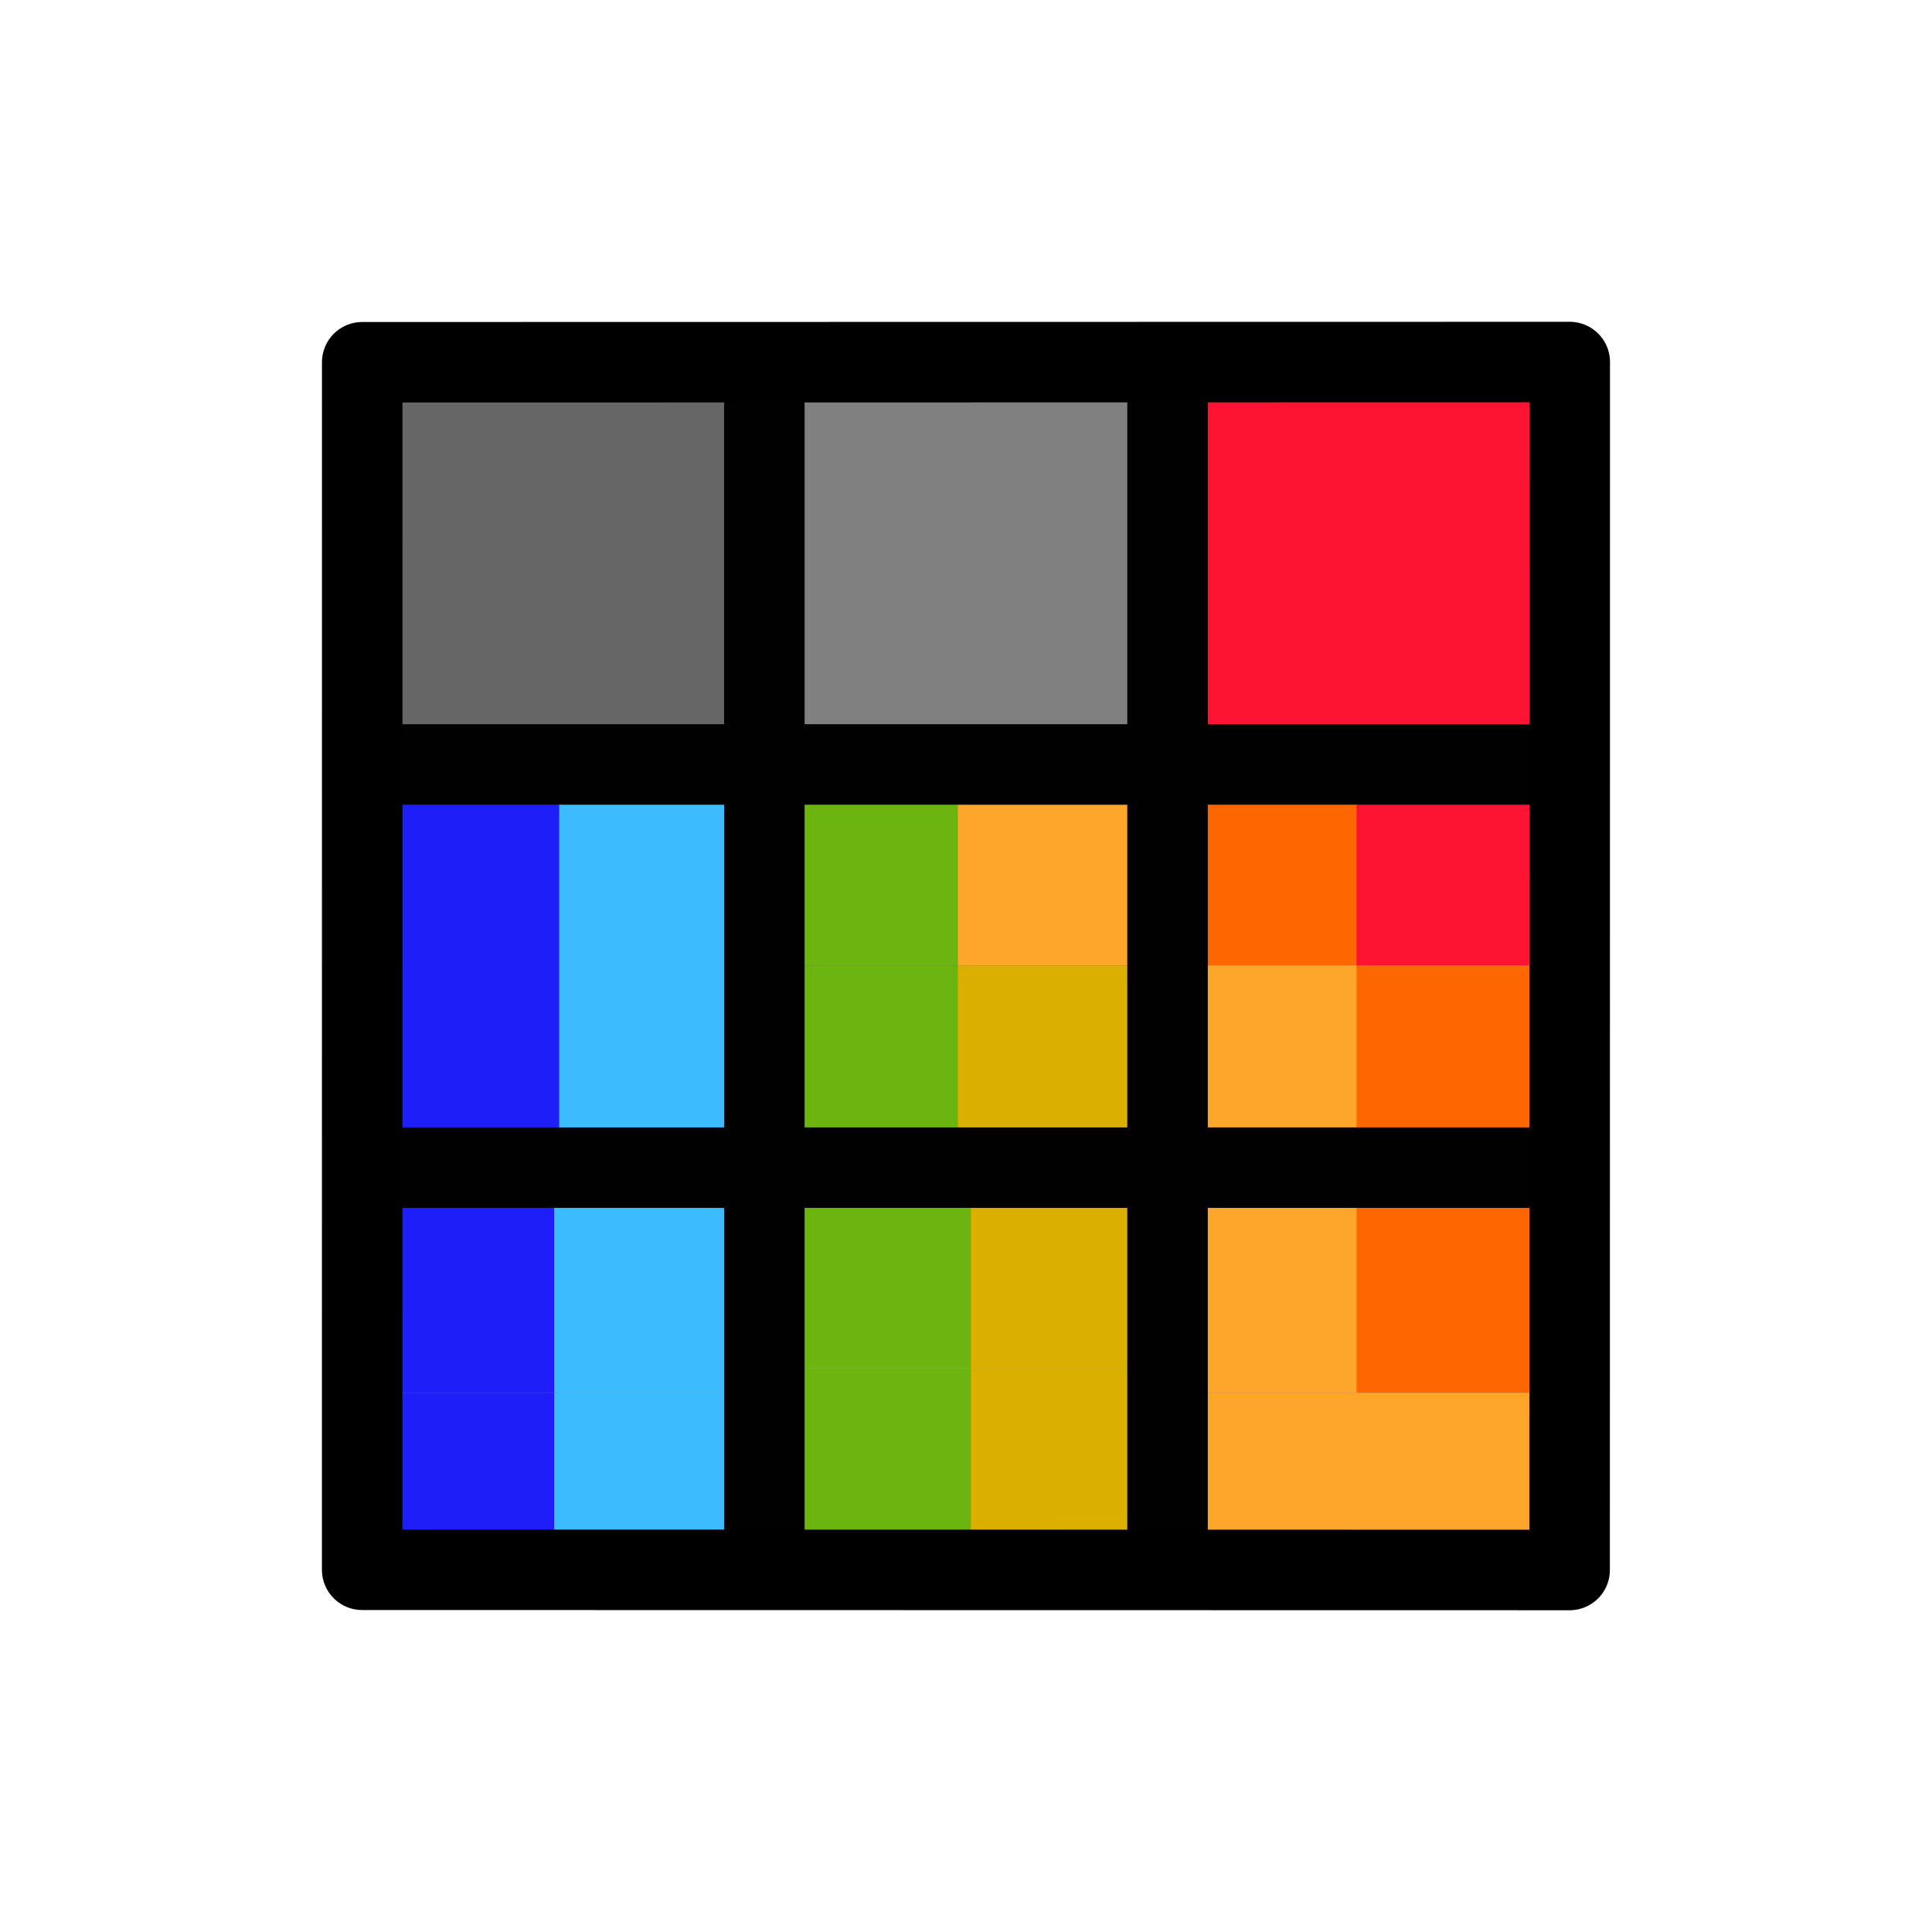 <?xml version="1.0" encoding="UTF-8" standalone="no"?>
<svg
   width="48"
   height="48"
   version="1.1"
   id="svg2"
   xml:space="preserve"
   xmlns="http://www.w3.org/2000/svg"
   xmlns:svg="http://www.w3.org/2000/svg"
   xmlns:rdf="http://www.w3.org/1999/02/22-rdf-syntax-ns#"
   xmlns:cc="http://creativecommons.org/ns#"
   xmlns:dc="http://purl.org/dc/elements/1.1/">
  <defs id="defs2">
  </defs>
  <g id="EnabledLayer">
    <path
	id="path11"
	style="fill:#989898;fill-rule:evenodd;stroke-width:1"
	d="M 29,29 H 39 V 39 H 29 Z" />
    <path
	id="path12"
	style="fill:#b2b2b2;fill-rule:evenodd;stroke-width:1"
	d="M 19,29 H 29 V 39 H 19 Z" />
    <path
	id="path13"
	style="fill:#b2b2b2;fill-rule:evenodd;stroke-width:1"
	d="M 9,29 H 19 V 39 H 9 Z" />
    <path
	id="path7"
	style="fill:#fd1433;fill-opacity:1;fill-rule:evenodd;stroke-width:1"
	d="M 29,9 H 39 V 19 H 29 Z" />
    <path
	id="path9"
	style="fill:#808080;fill-rule:evenodd;stroke-width:1"
	d="M 19,9 H 29 V 19 H 19 Z" />
    <path
	id="path10"
	style="fill:#666666;fill-rule:evenodd;stroke-width:1"
	d="M 9,9 H 19 V 19 H 9 Z" />
    <path
	id="path6"
	style="fill:#cccccc;fill-rule:evenodd;stroke-width:1"
	d="M 29,19 H 39 V 29 H 29 Z" />
    <path
	id="path4"
	style="fill:#5a5a5a;fill-opacity:1;fill-rule:evenodd;stroke-width:1"
	d="M 19,19 H 29 V 29 H 19 Z" />
    <path
	id="rect2"
	style="fill:#666666;fill-rule:evenodd;stroke-width:1"
	d="M 9,19 H 19 V 29 H 9 Z" />
    <path
	id="path39"
	style="fill:#fe6700;fill-opacity:1;fill-rule:evenodd;stroke-width:1"
	d="m 28.703,18.986 h 5.088 v 5.007 h -5.088 z" />
    <path
	id="path40"
	style="fill:#fea52c;fill-rule:evenodd;stroke-width:1"
	d="m 28.703,23.993 h 5.088 v 4.426 h -5.088 z" />
    <path
	id="path41"
	style="fill:#fd1433;fill-opacity:1;fill-rule:evenodd;stroke-width:1"
	d="m 33.703,18.986 h 5.088 v 5.007 h -5.088 z" />
    <path
	id="path42"
	style="fill:#fe6700;fill-rule:evenodd;stroke-width:1"
	d="m 33.703,23.993 h 5.088 v 4.426 h -5.088 z" />
    <path
	id="path43"
	style="fill:#fea52c;fill-opacity:1;fill-rule:evenodd;stroke-width:1"
	d="m 28.703,29.601 h 5.088 v 5.007 h -5.088 z" />
    <path
	id="path44"
	style="fill:#fea52c;fill-rule:evenodd;stroke-width:1"
	d="m 28.703,34.608 h 5.088 v 4.426 h -5.088 z" />
    <path
	id="path45"
	style="fill:#fe6700;fill-opacity:1;fill-rule:evenodd;stroke-width:1"
	d="m 33.703,29.601 h 5.088 v 5.007 h -5.088 z" />
    <path
	id="path46"
	style="fill:#fea52c;fill-rule:evenodd;stroke-width:1"
	d="m 33.703,34.608 h 5.088 v 4.426 h -5.088 z" />
    <path
	id="path47"
	style="fill:#1e1ef8;fill-opacity:1;fill-rule:evenodd;stroke-width:1"
	d="m 8.768,29.594 h 5.088 v 5.007 H 8.768 Z" />
    <path
	id="path48"
	style="fill:#1e1ef8;fill-opacity:1;fill-rule:evenodd;stroke-width:1"
	d="m 8.768,34.601 h 5.088 v 4.426 H 8.768 Z" />
    <path
	id="path49"
	style="fill:#3dbbff;fill-opacity:1;fill-rule:evenodd;stroke-width:1"
	d="m 13.768,29.594 h 5.088 v 5.007 h -5.088 z" />
    <path
	id="path50"
	style="fill:#3dbbff;fill-opacity:1;fill-rule:evenodd;stroke-width:1"
	d="m 13.768,34.601 h 5.088 v 4.426 h -5.088 z" />
    <path
	id="path51"
	style="fill:#1e1ef8;fill-opacity:1;fill-rule:evenodd;stroke-width:1"
	d="m 8.892,18.993 h 5.088 v 5.007 H 8.892 Z" />
    <path
	id="path52"
	style="fill:#1e1ef8;fill-opacity:1;fill-rule:evenodd;stroke-width:1"
	d="m 8.892,24 h 5.088 v 4.426 H 8.892 Z" />
    <path
	id="path53"
	style="fill:#3dbbff;fill-opacity:1;fill-rule:evenodd;stroke-width:1"
	d="m 13.892,18.993 h 5.088 v 5.007 h -5.088 z" />
    <path
	id="path54"
	style="fill:#3dbbff;fill-opacity:1;fill-rule:evenodd;stroke-width:1"
	d="m 13.892,24 h 5.088 v 4.426 h -5.088 z" />
    <path
	id="path55"
	style="fill:#6cb40f;fill-opacity:1;fill-rule:evenodd;stroke-width:1"
	d="m 18.798,18.986 h 5.088 v 5.007 H 18.798 Z" />
    <path
	id="path56"
	style="fill:#6cb40f;fill-opacity:1;fill-rule:evenodd;stroke-width:1"
	d="m 18.798,23.993 h 5.088 v 4.426 H 18.798 Z" />
    <path
	id="path57"
	style="fill:#fea52c;fill-opacity:1;fill-rule:evenodd;stroke-width:1"
	d="m 23.798,18.986 h 5.088 v 5.007 H 23.798 Z" />
    <path
	id="path58"
	style="fill:#dbaf00;fill-rule:evenodd;stroke-width:1"
	d="m 23.798,23.993 h 5.088 v 4.426 H 23.798 Z" />
    <path
	id="path59"
	style="fill:#6cb40f;fill-opacity:1;fill-rule:evenodd;stroke-width:1"
	d="m 19.123,28.993 h 5.088 v 5.007 h -5.088 z" />
    <path
	id="path60"
	style="fill:#6cb40f;fill-opacity:1;fill-rule:evenodd;stroke-width:1"
	d="m 19.123,34 h 5.088 v 4.426 h -5.088 z" />
    <path
	id="path61"
	style="fill:#dbaf00;fill-opacity:1;fill-rule:evenodd;stroke-width:1"
	d="m 24.123,28.993 h 5.088 v 5.007 h -5.088 z" />
    <path
	id="path62"
	style="fill:#dbaf00;fill-rule:evenodd;stroke-width:1"
	d="m 24.123,34 h 5.088 v 4.426 h -5.088 z" />
    <path
	style="fill:none;stroke:#010101;stroke-width:2;stroke-linecap:square;stroke-linejoin:miter;stroke-dasharray:none;stroke-opacity:1"
	d="M 9.523,29.01 H 38.476"
	id="path8" />
    <path
	style="fill:none;stroke:#010101;stroke-width:2;stroke-linecap:square;stroke-linejoin:miter;stroke-dasharray:none;stroke-opacity:1"
	d="M 9.523,18.993 H 38.476"
	id="path5" />
    <path
	style="fill:none;stroke:#010101;stroke-width:2;stroke-linecap:square;stroke-linejoin:miter;stroke-dasharray:none;stroke-opacity:1"
	d="M 29.007,38.953 V 10"
	id="path3" />
    <path
	style="fill:none;stroke:#010101;stroke-width:2;stroke-linecap:square;stroke-linejoin:miter;stroke-dasharray:none;stroke-opacity:1"
	d="M 18.99,38.953 V 10"
	id="path2" />
    <path
	id="rect1"
	style="display:inline;fill:none;fill-opacity:0.5;stroke:#000000;stroke-width:2;stroke-linecap:round;stroke-linejoin:round;paint-order:fill markers stroke"
	d="m 8.999,9 30.001,-0.005 -0.003,30.011 -29.999,-0.005 z" />
  </g>
</svg>
